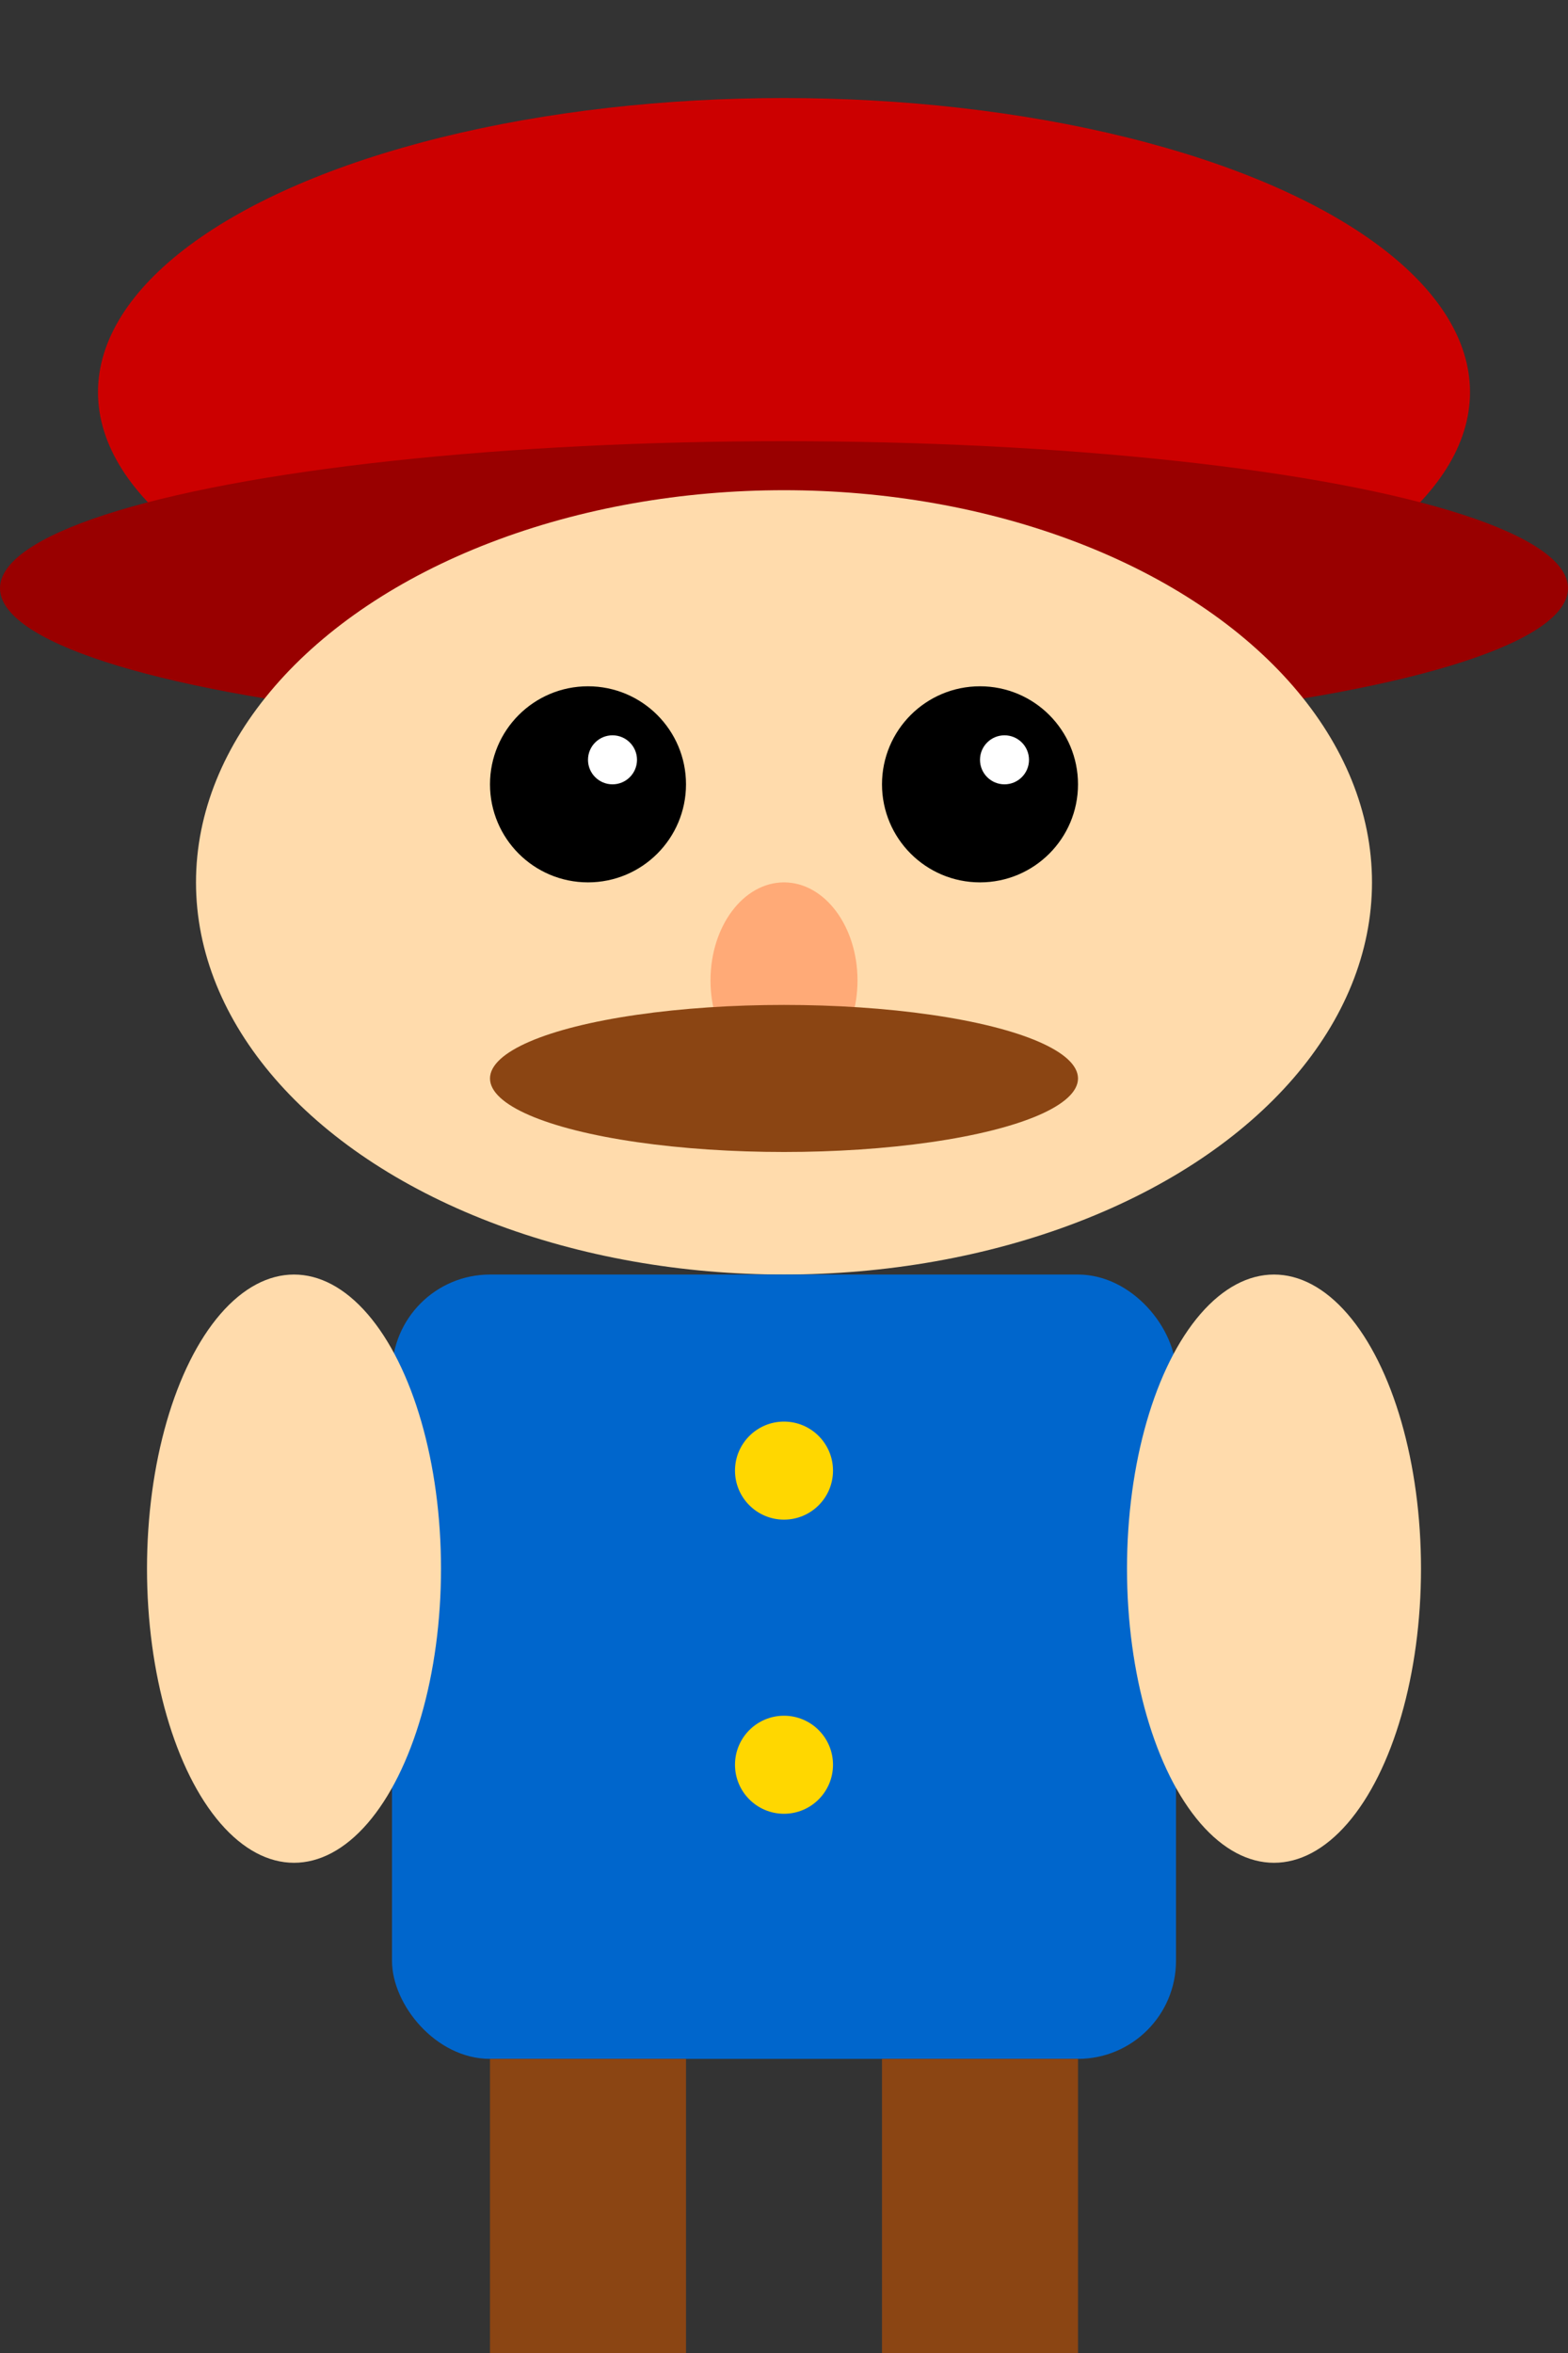 <?xml version="1.0" encoding="UTF-8"?>
<svg width="32" height="48" viewBox="0 0 32 48" xmlns="http://www.w3.org/2000/svg">
  <rect x="0" y="0" width="32" height="48" fill="#333333" stroke="none"/>
  <!-- 帽子 -->
  <ellipse cx="16" cy="8" rx="14" ry="6" fill="#CC0000"/>
  <!-- 帽子帽檐 -->
  <ellipse cx="16" cy="12" rx="16" ry="3" fill="#990000"/>
  
  <!-- 脸部 -->
  <ellipse cx="16" cy="18" rx="12" ry="8" fill="#FFDBAC"/>
  
  <!-- 眼睛 -->
  <circle cx="12" cy="16" r="2" fill="#000000"/>
  <circle cx="20" cy="16" r="2" fill="#000000"/>
  <circle cx="12.5" cy="15.5" r="0.5" fill="#FFFFFF"/>
  <circle cx="20.5" cy="15.5" r="0.5" fill="#FFFFFF"/>
  
  <!-- 鼻子 -->
  <ellipse cx="16" cy="20" rx="1.5" ry="2" fill="#FFAA77"/>
  
  <!-- 胡子 -->
  <ellipse cx="16" cy="22" rx="6" ry="1.5" fill="#8B4513"/>
  
  <!-- 身体 -->
  <rect x="8" y="26" width="16" height="16" rx="2" fill="#0066CC"/>
  
  <!-- 纽扣 -->
  <circle cx="16" cy="30" r="1" fill="#FFD700"/>
  <circle cx="16" cy="36" r="1" fill="#FFD700"/>
  
  <!-- 手臂 -->
  <ellipse cx="6" cy="32" rx="3" ry="6" fill="#FFDBAC"/>
  <ellipse cx="26" cy="32" rx="3" ry="6" fill="#FFDBAC"/>
  
  <!-- 腿部 -->
  <rect x="10" y="42" width="4" height="6" fill="#8B4513"/>
  <rect x="18" y="42" width="4" height="6" fill="#8B4513"/>
</svg> 
